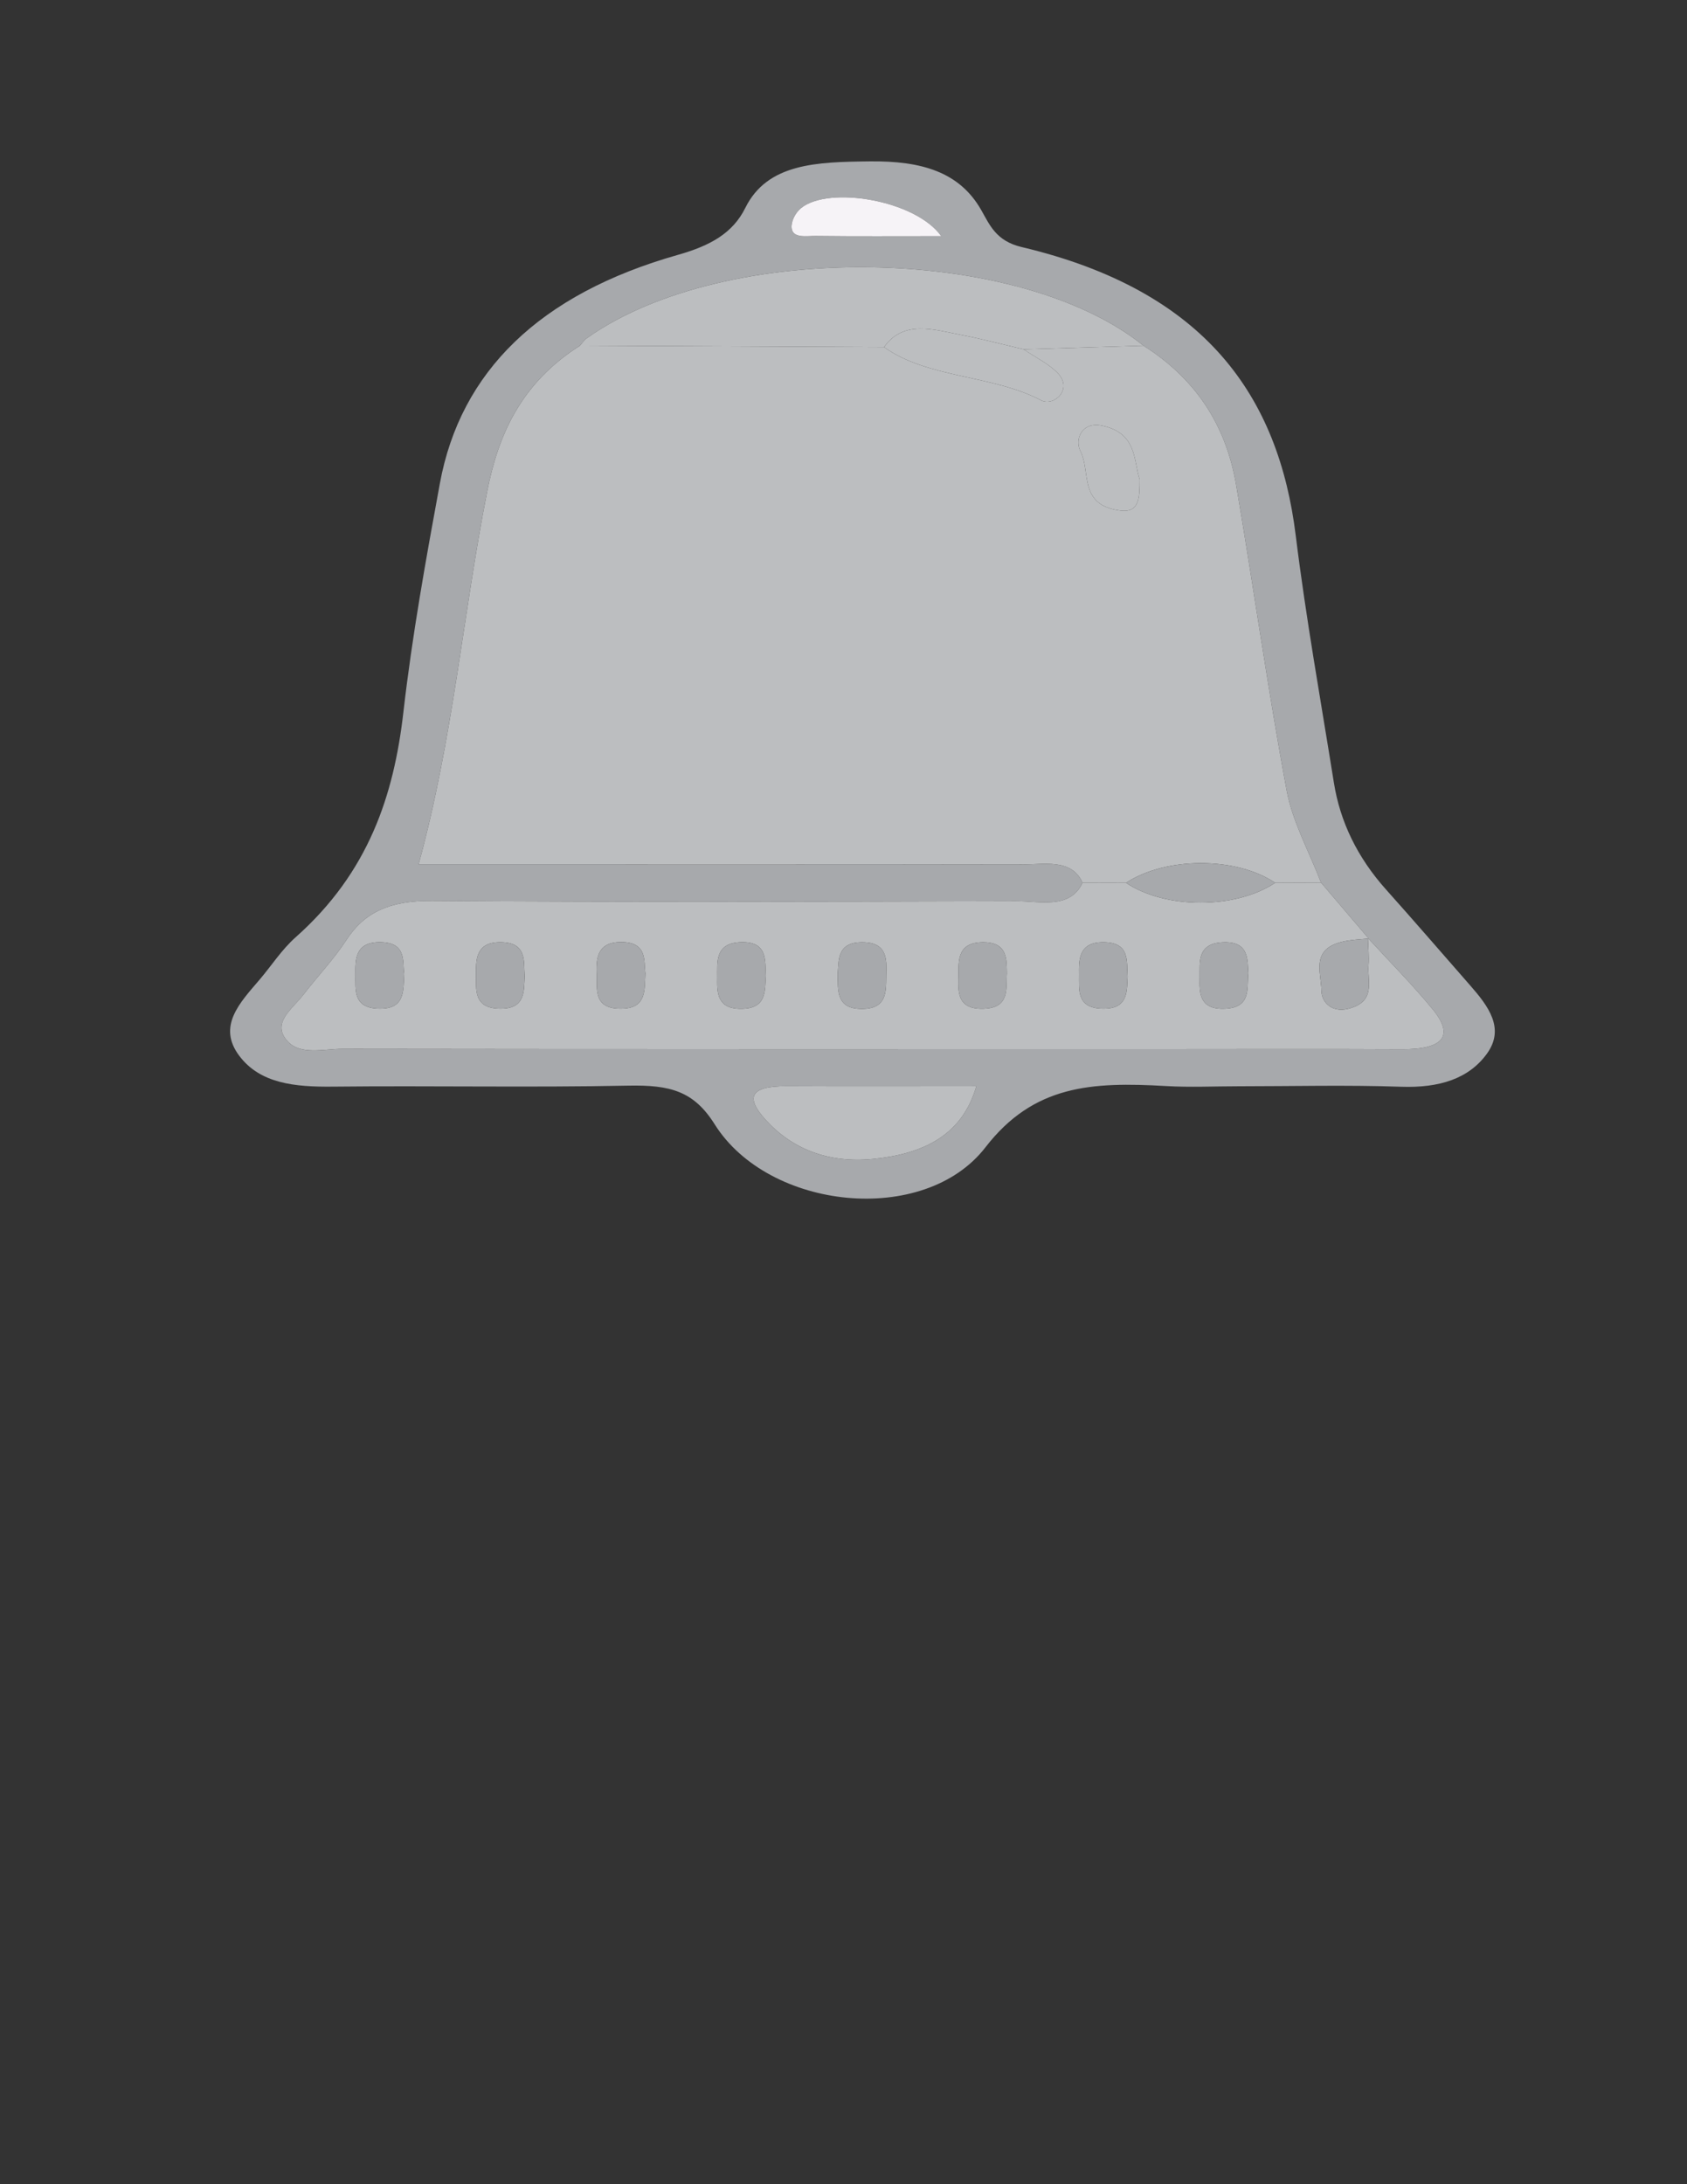 <?xml version="1.0" encoding="utf-8"?>
<!-- Generator: Adobe Illustrator 16.0.0, SVG Export Plug-In . SVG Version: 6.00 Build 0)  -->
<!DOCTYPE svg PUBLIC "-//W3C//DTD SVG 1.1//EN" "http://www.w3.org/Graphics/SVG/1.1/DTD/svg11.dtd">
<svg version="1.1" id="Layer_1" xmlns="http://www.w3.org/2000/svg" xmlns:xlink="http://www.w3.org/1999/xlink" x="0px" y="0px"
	 width="612px" height="792px" viewBox="0 0 612 792" enable-background="new 0 0 612 792" xml:space="preserve">
<rect x="0" y="0" width="612" height="792" fill="#333333" stroke="none"/>
<g>
	<path fill-rule="evenodd" clip-rule="evenodd" fill="none" d="M583.94,246.448c0,68.119-0.222,136.234,0.291,204.351
		c0.06,8.377-2.479,10.285-13.416,10.266c-177.897-0.305-355.803-0.305-533.702,0c-10.934,0.02-13.429-1.891-13.404-10.266
		c0.395-136.232,0.395-272.469,0-408.703c-0.025-8.374,2.467-10.284,13.404-10.264c177.899,0.302,355.805,0.302,533.702,0
		c10.938-0.02,13.476,1.884,13.416,10.266C583.719,110.212,583.94,178.33,583.94,246.448z M449.267,393.887
		c19.669,0,39.373-0.51,59.006,0.174c13.875,0.487,24.582-2.91,31.147-11.99c6.609-9.134,0.577-17.175-6.112-24.791
		c-10.15-11.562-20.156-23.195-30.448-34.685c-10.514-11.745-16.709-24.7-18.955-38.754c-4.767-29.856-10.143-59.671-13.838-89.606
		c-6.19-50.18-32.384-88.787-99.475-104.66c-9.313-2.205-11.578-8.087-14.674-13.487c-7.875-13.735-21.562-17.787-40.383-17.575
		c-19.199,0.218-37.139,0.668-45.154,16.865c-4.52,9.136-12.623,13.691-24.409,17.026c-50.304,14.236-78.939,42.391-86.394,82.878
		c-5.075,27.574-10.06,55.199-13.232,82.924c-3.443,30.104-12.581,58.099-39.044,81.604c-5.177,4.596-8.728,10.263-13.113,15.396
		c-7.245,8.473-15.427,16.923-7.399,27.618c7.569,10.083,20.077,11.346,33.998,11.196c35.692-0.386,71.415,0.36,107.089-0.361
		c15.238-0.307,23.812,1.957,31.384,14.009c19.603,31.203,76.019,37.092,98.248,8.346c17.441-22.558,38.461-23.785,65.539-22.204
		C431.739,394.316,440.525,393.887,449.267,393.887z"/>
	<path fill-rule="evenodd" clip-rule="evenodd" fill="#A7A9AC" d="M449.267,393.887c-8.741,0-17.527,0.43-26.221-0.078
		c-27.078-1.581-48.098-0.354-65.539,22.204c-22.229,28.746-78.645,22.857-98.248-8.346c-7.572-12.053-16.146-14.316-31.384-14.009
		c-35.674,0.721-71.396-0.025-107.089,0.361c-13.92,0.15-26.429-1.113-33.998-11.196c-8.027-10.694,0.155-19.145,7.399-27.618
		c4.385-5.133,7.936-10.799,13.113-15.396c26.464-23.506,35.602-51.5,39.044-81.604c3.172-27.725,8.158-55.35,13.232-82.924
		c7.454-40.487,36.09-68.642,86.394-82.878c11.786-3.334,19.89-7.89,24.409-17.026c8.016-16.197,25.956-16.647,45.154-16.865
		c18.821-0.212,32.508,3.839,40.383,17.575c3.096,5.4,5.361,11.282,14.674,13.487c67.091,15.873,93.284,54.48,99.475,104.66
		c3.695,29.936,9.071,59.75,13.838,89.606c2.246,14.054,8.441,27.009,18.955,38.754c10.292,11.49,20.298,23.123,30.448,34.685
		c6.689,7.616,12.722,15.657,6.112,24.791c-6.565,9.081-17.272,12.478-31.147,11.99C488.64,393.377,468.936,393.887,449.267,393.887
		z M496.25,340.14l0.258,0.183c-5.76-6.762-11.517-13.528-17.277-20.287c-4.271-11.136-10.356-22.076-12.475-33.444
		c-6.848-36.788-12.013-73.76-18.284-110.613c-3.374-19.799-12.937-37.454-33.647-50.631c-45.6-36.743-152-38.19-201.931-2.72
		c-1.034,0.738-1.678,1.799-2.505,2.709c-21.564,13.707-29.63,32.531-33.629,52.746c-8.801,44.508-12.344,89.574-24.901,135.325
		c8.591,0,16.429,0,24.266,0c64.821,0,129.643-0.049,194.46,0.059c8.286,0.016,18.172-2.264,22.129,6.612
		c-4.494,9.729-15.446,6.661-24.206,6.683c-70.616,0.196-141.239,0.393-211.847-0.111c-15.171-0.111-24.438,4.109-30.962,14.153
		c-4.5,6.935-10.549,13.272-15.701,19.969c-3.919,5.09-11.444,10.004-5.951,16.495c4.729,5.581,13.374,3.042,20.271,3.055
		c98.28,0.144,196.562,0.099,294.839,0.099c29.848,0,59.697-0.119,89.543,0.033c14.979,0.075,18.889-4.862,11.108-14.388
		C512.528,357.152,504.146,348.76,496.25,340.14z M354.179,393.874c-24.079,0-46.442,0.092-68.803-0.029
		c-14.083-0.075-14.5,4.591-7.685,12.141c9.43,10.448,22.591,15.88,38.915,14.276C334.985,418.457,349.1,411.619,354.179,393.874z
		 M341.457,85.63c-9.352-13.117-40.766-18.302-50.81-10.201c-2.189,1.766-3.747,4.957-3.453,7.335
		c0.465,3.755,5.481,2.75,8.688,2.789C310.313,85.73,324.752,85.63,341.457,85.63z"/>
	<path fill-rule="evenodd" clip-rule="evenodd" fill="#BCBEC0" d="M392.717,320.079c-3.961-8.876-13.847-6.596-22.133-6.612
		c-64.817-0.108-129.639-0.059-194.46-0.059c-7.836,0-15.675,0-24.266,0c12.557-45.751,16.1-90.817,24.901-135.325
		c3.999-20.215,12.065-39.039,33.637-52.745c36.775,0.177,73.542,0.352,110.315,0.526c15.927,11.39,39.273,9.99,56.888,19.252
		c4.663,2.455,11.595-3.805,6.327-9.597c-3.176-3.488-8.311-5.93-12.566-8.843c14.492-0.443,28.984-0.887,43.476-1.33
		c20.7,13.179,30.263,30.834,33.637,50.633c6.271,36.853,11.437,73.825,18.284,110.613c2.118,11.368,8.203,22.308,12.475,33.444
		c-5.544,0.023-11.091,0.045-16.636,0.068c-14.208-9.51-39.516-9.503-54.11,0.013C403.231,320.105,397.977,320.092,392.717,320.079z
		 M413.449,173.836c-2.306-6.836-0.845-16.956-13.852-19.524c-7.184-1.418-9.799,5.022-7.646,9.26
		c3.87,7.629-0.849,19.73,14.681,21.592C413.809,186.026,413.382,179.28,413.449,173.836z"/>
	<path fill-rule="evenodd" clip-rule="evenodd" fill="#BCBEC0" d="M462.595,320.105c5.545-0.023,11.092-0.045,16.636-0.068
		c5.761,6.759,11.518,13.524,17.277,20.287c-2.111,0.193-4.238,0.32-6.341,0.585c-15.412,1.943-10.9,11.09-10.794,18.282
		c0.064,4.266,3.797,8.097,9.76,6.585c10.178-2.574,6.878-9.91,7.314-15.697c0.248-3.301-0.11-6.625-0.197-9.938
		c7.896,8.62,16.278,17.012,23.558,25.927c7.78,9.526,3.87,14.463-11.108,14.388c-29.846-0.151-59.695-0.033-89.543-0.033
		c-98.277,0-196.559,0.044-294.839-0.099c-6.897-0.013-15.542,2.526-20.271-3.055c-5.494-6.491,2.031-11.404,5.951-16.495
		c5.152-6.697,11.201-13.034,15.701-19.969c6.523-10.043,15.791-14.264,30.962-14.153c70.608,0.503,141.231,0.307,211.847,0.111
		c8.76-0.022,19.712,3.046,24.21-6.683c5.26,0.013,10.515,0.026,15.768,0.039C422.796,329.71,448.232,329.704,462.595,320.105z
		 M146.641,353.092c-0.742-4.321,1.188-11.725-9.454-11.444c-8.461,0.229-8.31,6.654-8.242,11.715
		c0.073,5.457-1.101,12.566,9.304,12.383C146.97,365.588,146.284,359.085,146.641,353.092z M190.35,354.066
		c-0.462-5.395,1.117-12.667-9.407-12.405c-8.438,0.202-8.306,6.651-8.244,11.705c0.064,5.457-1.106,12.563,9.296,12.38
		C190.712,365.588,190.031,359.089,190.35,354.066z M234.128,352.935c-0.65-4.383,0.994-11.751-9.62-11.313
		c-8.322,0.343-8.224,6.812-8.045,11.876c0.189,5.391-1.225,12.647,9.47,12.239C234.598,365.405,233.789,358.912,234.128,352.935z
		 M277.837,353.769c-0.377-5.309,0.871-12.5-9.185-12.124c-9.472,0.354-8.403,7.456-8.458,12.805
		c-0.047,4.904-0.341,11.133,8.072,11.346C278.381,366.054,277.42,359.164,277.837,353.769z M303.867,353.331
		c0.168,5.542-0.598,12.082,7.863,12.48c10.434,0.491,9.652-6.644,9.768-12.189c0.11-5.019,0.736-11.529-7.783-11.931
		C303.273,341.203,304.384,348.414,303.867,353.331z M365.29,353.033c-0.107-4.934,0.291-11.15-8.094-11.365
		c-10.007-0.256-9.442,6.595-9.494,11.983c-0.047,5.343-0.948,12.422,9.054,12.127C366.533,365.491,364.867,358.313,365.29,353.033z
		 M409.078,354.066c-0.459-5.395,1.12-12.667-9.402-12.405c-8.442,0.202-8.309,6.651-8.245,11.705
		c0.061,5.457-1.11,12.563,9.298,12.38C409.442,365.588,408.758,359.089,409.078,354.066z M452.859,352.928
		c-0.321-4.878,0.274-11.385-8.591-11.267c-10.221,0.13-8.976,7.312-9.065,12.746c-0.077,4.988-0.436,11.459,8.46,11.377
		C454.104,365.688,452.275,358.434,452.859,352.928z"/>
	<path fill-rule="evenodd" clip-rule="evenodd" fill="#BCBEC0" d="M320.711,125.864c-36.773-0.174-73.54-0.35-110.315-0.526
		c0.819-0.911,1.463-1.972,2.497-2.71c49.931-35.47,156.332-34.022,201.931,2.718c-14.48,0.443-28.973,0.887-43.45,1.328
		c-7.472-1.749-14.88-3.727-22.459-5.185C338.722,119.525,327.833,115.854,320.711,125.864z"/>
	<path fill-rule="evenodd" clip-rule="evenodd" fill="#BCBEC0" d="M354.179,393.874c-5.079,17.745-19.193,24.583-37.572,26.388
		c-16.324,1.604-29.485-3.828-38.915-14.276c-6.815-7.55-6.398-12.216,7.685-12.141C307.736,393.966,330.1,393.874,354.179,393.874z
		"/>
	<path fill-rule="evenodd" clip-rule="evenodd" fill="#F6F3F7" d="M341.457,85.63c-16.705,0-31.145,0.1-45.574-0.077
		c-3.208-0.039-8.223,0.966-8.688-2.789c-0.294-2.378,1.264-5.57,3.453-7.335C300.691,67.328,332.105,72.514,341.457,85.63z"/>
	<path fill-rule="evenodd" clip-rule="evenodd" fill="#BCBEC0" d="M320.711,125.864c7.122-10.01,18.011-6.339,28.204-4.375
		c7.579,1.458,14.987,3.437,22.459,5.185c4.241,2.915,9.376,5.357,12.552,8.845c5.268,5.792-1.664,12.051-6.327,9.597
		C359.984,135.854,336.638,137.254,320.711,125.864z"/>
	<path fill-rule="evenodd" clip-rule="evenodd" fill="#A7A9AC" d="M462.595,320.105c-14.362,9.599-39.799,9.605-54.11,0.013
		C423.079,310.602,448.387,310.595,462.595,320.105z"/>
	<path fill-rule="evenodd" clip-rule="evenodd" fill="#BCBEC0" d="M413.449,173.836c-0.067,5.444,0.359,12.19-6.817,11.328
		c-15.529-1.861-10.811-13.963-14.681-21.592c-2.152-4.238,0.463-10.678,7.646-9.26C412.604,156.88,411.144,167,413.449,173.836z"/>
	<path fill-rule="evenodd" clip-rule="evenodd" fill="#A7A9AC" d="M496.25,340.14c0.087,3.314,0.445,6.637,0.197,9.938
		c-0.437,5.787,2.863,13.123-7.314,15.697c-5.963,1.512-9.695-2.319-9.76-6.585c-0.106-7.192-4.618-16.339,10.794-18.282
		c2.103-0.265,4.229-0.392,6.341-0.585L496.25,340.14z"/>
	<path fill-rule="evenodd" clip-rule="evenodd" fill="#A7A9AC" d="M146.641,353.092c-0.357,5.993,0.329,12.497-8.392,12.654
		c-10.405,0.183-9.231-6.926-9.304-12.383c-0.067-5.061-0.219-11.486,8.242-11.715C147.829,341.367,145.899,348.771,146.641,353.092
		z"/>
	<path fill-rule="evenodd" clip-rule="evenodd" fill="#A7A9AC" d="M190.337,354.083c-0.307,5.006,0.375,11.505-8.343,11.663
		c-10.402,0.183-9.232-6.923-9.296-12.38c-0.062-5.054-0.194-11.503,8.244-11.705C191.467,341.4,189.887,348.672,190.337,354.083z"
		/>
	<path fill-rule="evenodd" clip-rule="evenodd" fill="#A7A9AC" d="M234.128,352.935c-0.339,5.977,0.47,12.471-8.195,12.802
		c-10.695,0.409-9.281-6.848-9.47-12.239c-0.179-5.064-0.276-11.533,8.045-11.876C235.122,341.184,233.478,348.551,234.128,352.935z
		"/>
	<path fill-rule="evenodd" clip-rule="evenodd" fill="#A7A9AC" d="M277.84,353.792c-0.42,5.372,0.541,12.262-9.574,12.003
		c-8.413-0.213-8.119-6.441-8.072-11.346c0.055-5.349-1.014-12.451,8.458-12.805C278.708,341.269,277.459,348.459,277.84,353.792z"
		/>
	<path fill-rule="evenodd" clip-rule="evenodd" fill="#A7A9AC" d="M303.867,353.331c0.517-4.917-0.594-12.127,9.847-11.64
		c8.52,0.402,7.894,6.912,7.783,11.931c-0.115,5.545,0.666,12.68-9.768,12.189C303.269,365.412,304.035,358.873,303.867,353.331z"/>
	<path fill-rule="evenodd" clip-rule="evenodd" fill="#A7A9AC" d="M365.312,353.046c-0.444,5.267,1.222,12.445-8.556,12.732
		c-10.002,0.295-9.101-6.785-9.054-12.127c0.052-5.388-0.513-12.239,9.494-11.983C365.581,341.883,365.183,348.1,365.312,353.046z"
		/>
	<path fill-rule="evenodd" clip-rule="evenodd" fill="#A7A9AC" d="M409.066,354.083c-0.309,5.006,0.376,11.505-8.338,11.663
		c-10.408,0.183-9.237-6.923-9.298-12.38c-0.063-5.054-0.197-11.503,8.245-11.705C410.198,341.4,408.619,348.672,409.066,354.083z"
		/>
	<path fill-rule="evenodd" clip-rule="evenodd" fill="#A7A9AC" d="M452.859,352.928c-0.584,5.505,1.244,12.759-9.196,12.856
		c-8.896,0.082-8.537-6.389-8.46-11.377c0.09-5.435-1.155-12.616,9.065-12.746C453.134,341.543,452.538,348.05,452.859,352.928z"/>
</g>
</svg>
